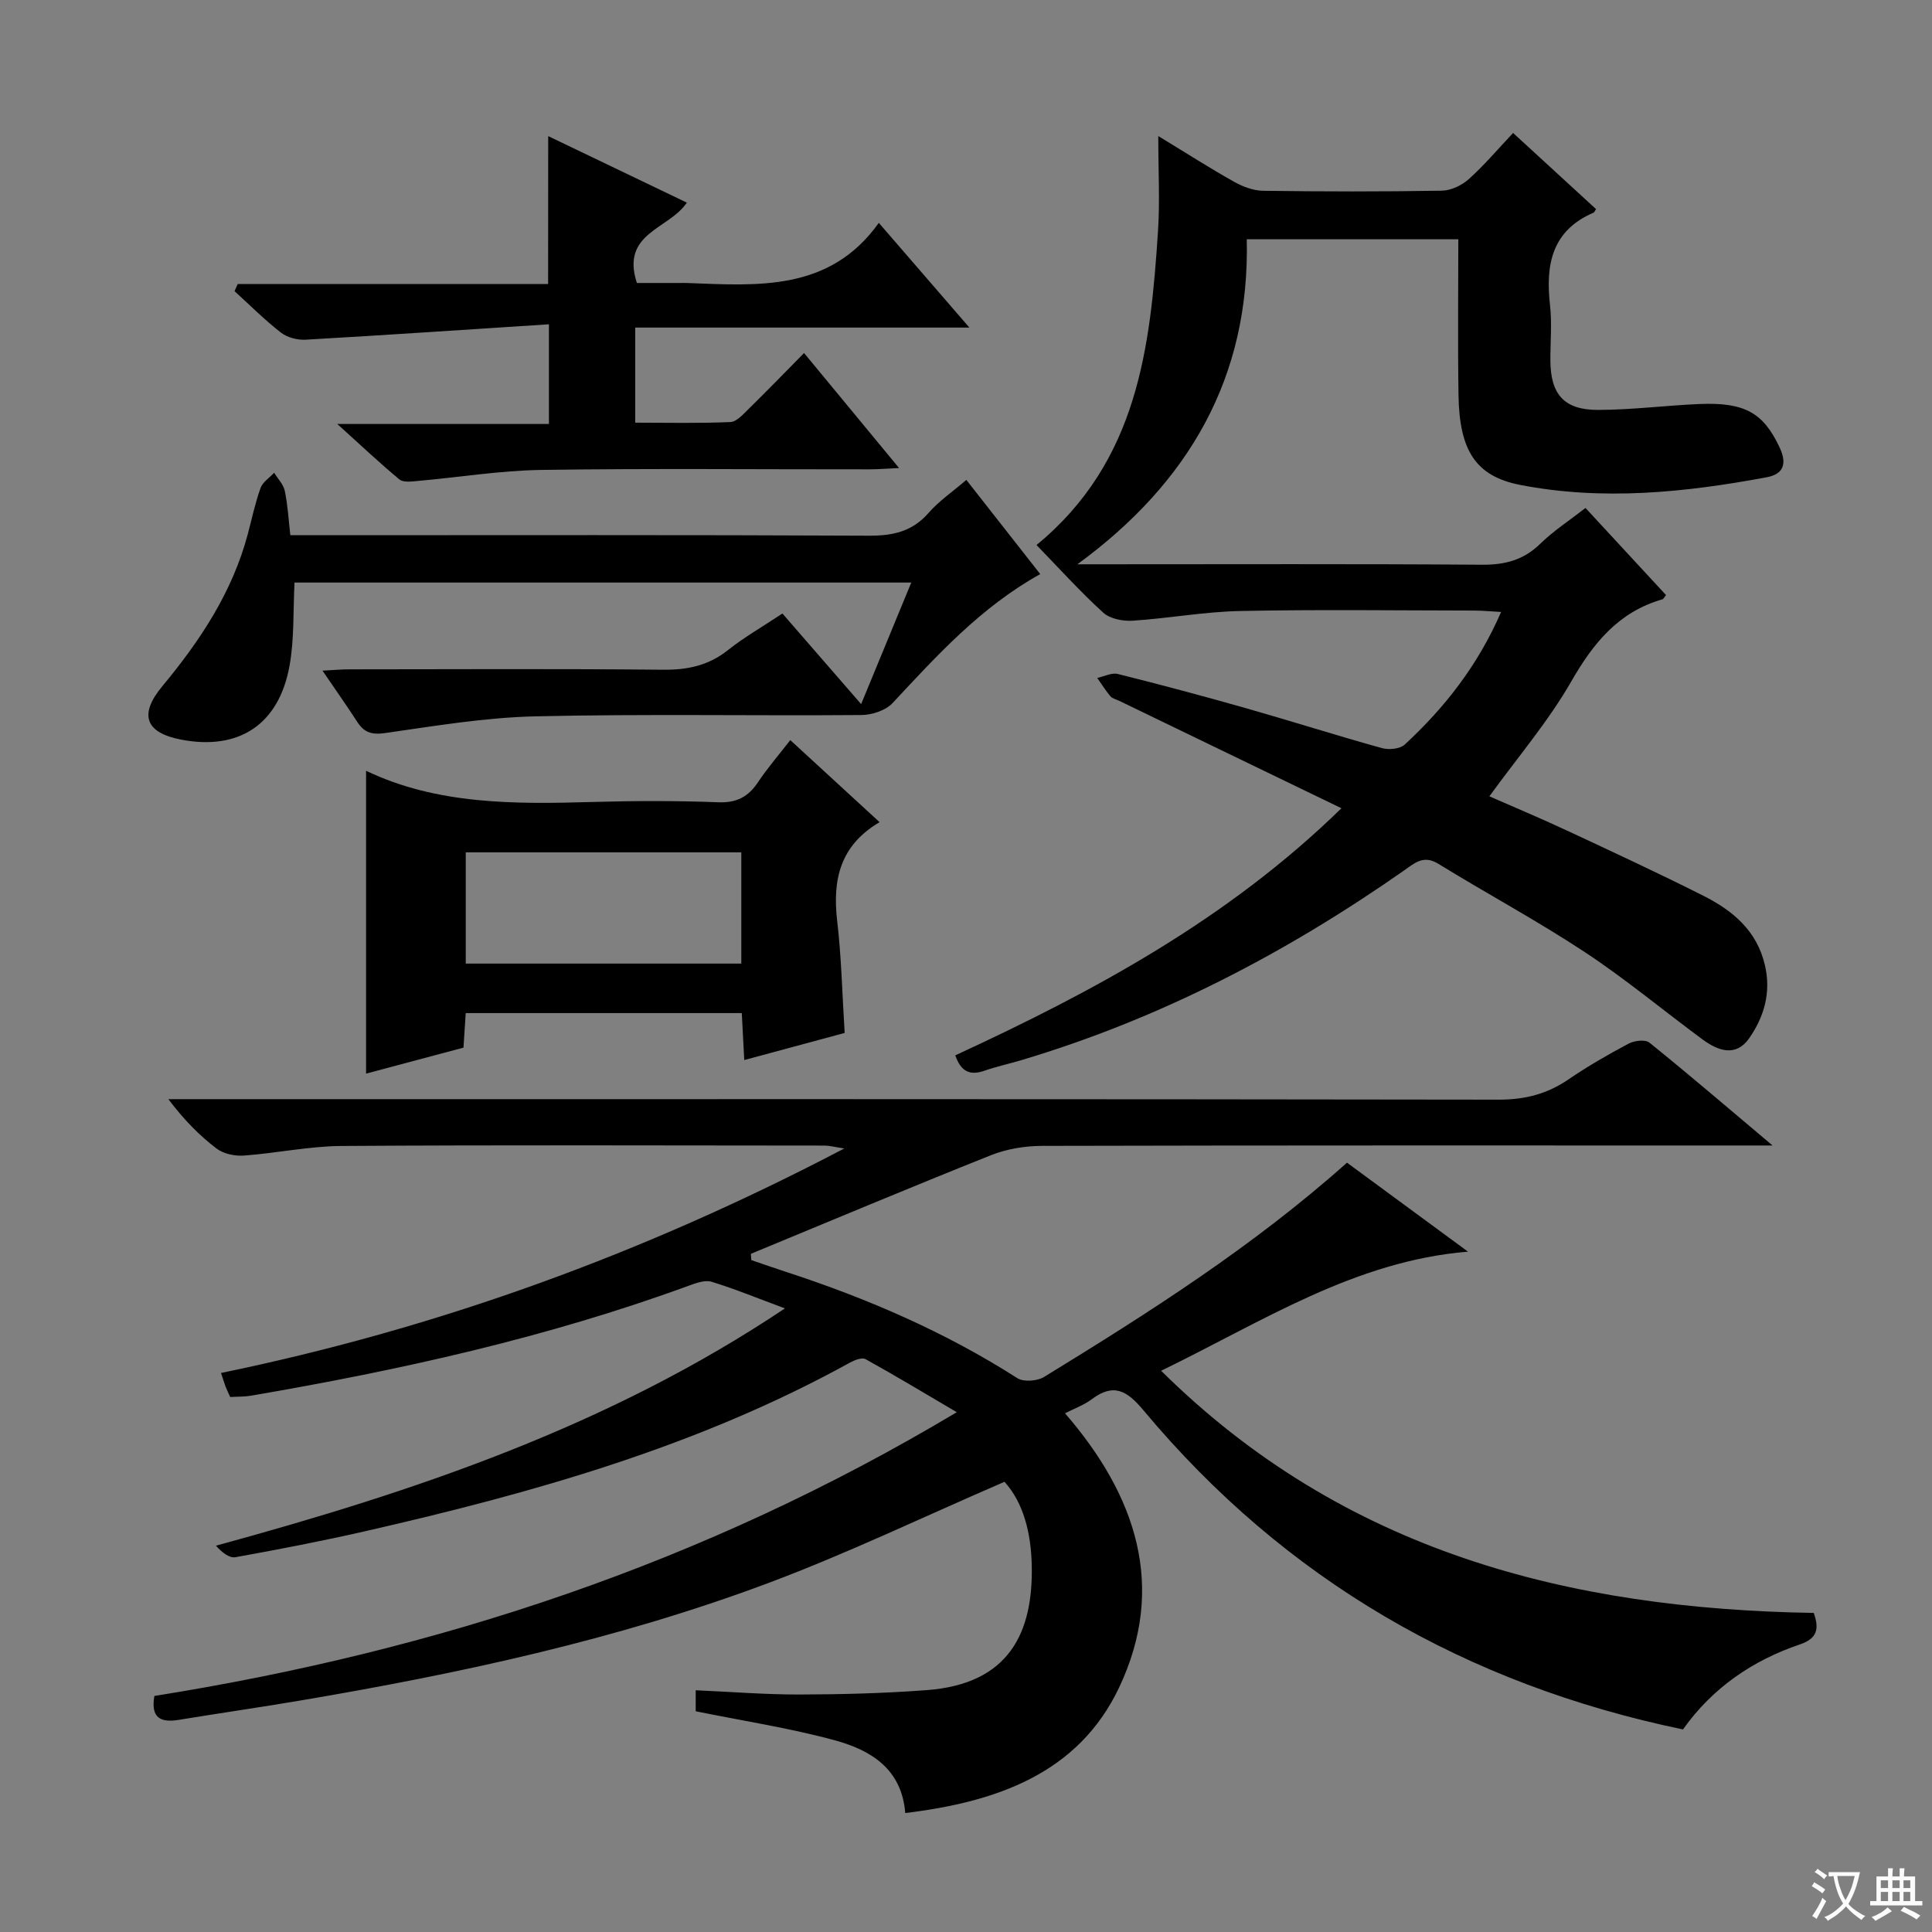 <svg enable-background="new 0 0 400 400" viewBox="0 0 400 400" xmlns="http://www.w3.org/2000/svg"><rect x="0" y="0" width="400" height="400" fill="#808080" stroke="none"/><path d="m377.9 391.2c-.2.3-.4.5-.6.8-.7-.6-1.4-1-2.2-1.5.2-.3.4-.5.5-.8.6.4 1.4.8 2.3 1.5zm-1.8 6.1c-.2-.2-.5-.4-.9-.6.4-.6.8-1.2 1.2-1.9s.7-1.3.9-1.9c.3.3.5.5.8.7-.7 1.3-1.4 2.6-2 3.7zm2.2-9c-.3.3-.5.5-.6.8-.6-.6-1.3-1.1-2-1.5.3-.3.5-.5.6-.7.6.5 1.3.9 2 1.4zm.3.2v-.9h2 4.5c-.3 1.3-.6 2.5-1 3.6s-.9 2.1-1.4 3c.4.5 1 1 1.6 1.4s1.2.8 1.9 1.1c-.3.2-.5.4-.8.8-.4-.3-1-.7-1.6-1.2s-1.2-1.1-1.6-1.6c-.5.6-1.1 1.1-1.7 1.6s-1.4.9-2.1 1.4c-.1-.3-.3-.5-.7-.8.6-.2 1.2-.5 1.9-1s1.4-1.1 2-1.8c-.5-.8-.9-1.6-1.2-2.5s-.6-2-.8-3.2c-.4.1-.7.1-1 .1zm2.5 2.7c.3 1 .7 1.7 1 2.2.3-.5.6-1.1 1-2s.6-1.9.9-3h-3.2-.4c.1.9.3 1.8.7 2.8z" fill="#fafbfa"/><path d="m396.5 388.5v1.5 3.6h1.5v.9c-.4 0-1 0-1.7 0h-7.9c-.5 0-.9 0-1.2 0v-.9h1.3v-3.5c0-.7 0-1.2 0-1.6h2.4c0-.8 0-1.4 0-1.7h1c0 .3-.1.8-.1 1.7h1.5c0-.8 0-1.4 0-1.7h1c0 .3-.1.9-.1 1.7zm-8.2 9.2c-.2-.3-.5-.5-.8-.8.8-.3 1.4-.6 1.9-.9s1-.7 1.4-1.1c.3.3.6.5.9.8-1.6 1-2.8 1.6-3.4 2zm2.6-6.8v-1.6h-1.5v1.6zm0 2.7v-1.9h-1.5v1.9zm2.4-2.7v-1.6h-1.5v1.6zm0 2.7v-1.9h-1.5v1.9zm.2 2 .7-.8c.4.2.9.5 1.6.8s1.3.7 1.8 1c-.3.3-.5.5-.8.8-.4-.3-1.5-1-3.3-1.8zm2-4.7v-1.6h-1.4v1.6zm0 2.7v-1.9h-1.4v1.9z" fill="#fafbfa"/><g fill="#010000"><path d="m31.96 351.13c58.32-9.29 113.68-27.37 166.13-58.75-6.86-4.03-12.82-7.63-18.9-10.99-.73-.4-2.26.2-3.21.72-31.46 17.37-65.63 26.99-100.36 34.91-8.9 2.03-17.88 3.77-26.87 5.38-1.28.23-2.82-1.01-4.04-2.38 41.43-11.31 81.37-24.75 117.8-49.13-5.64-2.09-10.33-4.03-15.17-5.51-1.38-.42-3.24.26-4.74.81-29.43 10.78-59.87 17.5-90.67 22.78-1.3.22-2.66.17-4.27.26-.3-.67-.65-1.36-.93-2.08-.29-.76-.52-1.55-.97-2.89 44.97-9.27 87.51-24.71 129.04-46.48-2.09-.32-3.05-.59-4.02-.6-33.33-.02-66.67-.14-100 .08-6.78.04-13.53 1.5-20.32 1.99-1.86.13-4.19-.36-5.63-1.46-3.56-2.71-6.73-5.93-9.97-10.22h5.94c89.83 0 179.67-.04 269.5.1 5.44.01 10.03-1.18 14.45-4.2 3.98-2.72 8.18-5.14 12.44-7.4 1.18-.63 3.45-.9 4.3-.21 8.22 6.63 16.25 13.51 25.5 21.3-3.21 0-4.96 0-6.7 0-48.17 0-96.33-.04-144.5.08-3.55.01-7.33.62-10.61 1.93-16.64 6.63-33.16 13.58-49.72 20.42.03.43.06.87.09 1.3 2.38.81 4.75 1.64 7.14 2.42 16.83 5.49 32.97 12.45 47.95 22.03 1.3.83 4.12.6 5.53-.26 21.71-13.32 43.2-26.96 62.71-44.36 8.3 6.11 16.68 12.26 25.05 18.42-23.51 1.94-42.55 14.48-63.53 24.66 37.87 37.49 84.42 49.3 135.12 50.14 1.15 3.28.76 5.29-2.87 6.52-9.83 3.33-18.11 9-24.21 17.6-44.9-9.33-82.34-30.93-111.67-66.04-3.47-4.16-6.21-5.73-10.8-2.28-1.54 1.16-3.44 1.83-5.47 2.87 14.75 17.01 21.07 35.96 11.2 56.77-8.46 17.85-25.44 23.71-44.28 25.99-.72-9.2-7.22-13.06-14.62-15.07-9.26-2.52-18.81-3.98-28.76-6 0-.83 0-2.35 0-4.35 7.24.32 14.34.89 21.44.88 8.81-.02 17.64-.25 26.42-.91 17.03-1.28 22.05-11.88 21.71-25.95-.15-6.46-1.67-12.81-5.64-17.18-16.65 7.19-32.54 14.84-48.98 20.99-31.34 11.73-63.97 18.74-96.9 24.31-8.35 1.41-16.74 2.62-25.09 3.99-3.74.61-5.83-.39-5.04-4.95z"/><path d="m277.73 167.34c-15.9-7.69-30.98-14.98-46.07-22.27-.6-.29-1.37-.44-1.76-.91-1-1.19-1.83-2.52-2.73-3.8 1.43-.3 3-1.14 4.27-.82 8.85 2.21 17.67 4.57 26.44 7.06 9.42 2.68 18.76 5.66 28.2 8.28 1.44.4 3.75.2 4.75-.72 8.25-7.63 15.12-16.34 19.96-27.46-2.08-.11-3.8-.28-5.51-.29-16.17-.02-32.34-.24-48.5.09-7.44.15-14.85 1.53-22.3 2.01-2.01.13-4.66-.39-6.06-1.66-4.77-4.34-9.11-9.16-13.82-14.01 21.04-17.29 23.57-40.98 25.15-64.94.41-6.22.06-12.49.06-19.73 5.83 3.54 10.67 6.65 15.68 9.46 1.8 1.01 3.99 1.84 6.01 1.87 12.33.17 24.67.19 37-.02 1.9-.03 4.14-1.09 5.58-2.38 3.21-2.88 6.02-6.21 9.19-9.57 6.02 5.53 11.62 10.66 17.17 15.76-.3.46-.36.68-.49.73-8.67 3.71-9.98 10.77-9.04 19.13.43 3.78.06 7.66.08 11.49.04 7.01 2.83 10.24 9.88 10.23 6.97-.02 13.93-.91 20.9-1.22 9.47-.41 13.29 1.84 16.63 8.88 1.6 3.37.99 5.62-2.66 6.29-16.91 3.15-33.93 4.89-50.99 1.58-9.19-1.79-12.6-7.08-12.78-18.56-.17-10.64-.04-21.29-.04-32.3-14.51 0-28.76 0-43.8 0 .66 28.54-11.99 50.43-35.07 67.29h5.26c26.17 0 52.33-.1 78.5.09 4.8.04 8.65-.98 12.12-4.38 2.7-2.64 5.94-4.74 9.32-7.37 5.7 6.16 11.19 12.1 16.67 18.03-.36.45-.51.81-.74.88-9.06 2.6-14.28 9-18.85 16.96-4.76 8.3-11.09 15.7-16.98 23.83 5.15 2.26 10.6 4.54 15.95 7.04 9.5 4.43 19.01 8.84 28.36 13.55 6.06 3.06 11.09 7.21 12.75 14.42 1.3 5.64-.19 10.65-3.27 15.08-2.72 3.9-6.39 2.65-9.61.28-8.17-6.03-16-12.56-24.46-18.14-9.84-6.49-20.26-12.09-30.31-18.27-3.09-1.9-4.95-.09-7.1 1.41-24.42 17.08-50.55 30.71-79.2 39.25-2.54.76-5.15 1.32-7.65 2.19-2.9 1.01-4.83.31-6.04-3.18 28.69-13.25 56.38-28.15 79.95-51.16z"/><path d="m188.67 120.61c-43.33 0-85.61 0-127.69 0-.31 5.9-.03 11.7-1.04 17.25-2.2 12.17-10.49 17.55-22.4 15.28-7.39-1.41-8.88-5.12-3.93-11.07 7.84-9.44 14.49-19.47 17.69-31.48.85-3.2 1.53-6.46 2.65-9.57.44-1.23 1.85-2.1 2.81-3.14.76 1.25 1.92 2.41 2.2 3.75.61 2.88.77 5.85 1.15 9.18h6.31c37.82 0 75.65-.09 113.47.1 4.99.02 8.99-.85 12.37-4.73 2.15-2.46 4.94-4.35 7.81-6.82 5.16 6.58 10.13 12.91 15.3 19.5-12.37 6.88-21.39 16.87-30.58 26.71-1.43 1.53-4.26 2.46-6.46 2.47-22.49.18-45-.25-67.48.27-10.39.24-20.77 1.98-31.1 3.46-2.8.4-4.36-.11-5.79-2.32-2.16-3.33-4.45-6.58-7.19-10.6 2.18-.11 3.87-.27 5.56-.27 21.66-.02 43.32-.13 64.98.08 5.06.05 9.38-.87 13.4-4.06 3.37-2.68 7.15-4.83 11.28-7.58 5.28 6.08 10.55 12.14 16.3 18.76 3.56-8.61 6.81-16.5 10.38-25.17z"/><path d="m113.5 28.18c9.87 4.73 19.24 9.23 28.7 13.77-3.71 5.56-13.73 6.22-10.34 16.64h8.83c.5 0 1-.02 1.5 0 14.69.55 29.58 1.82 39.76-12.45 6.52 7.54 12.27 14.19 18.75 21.68-23.57 0-46.2 0-69.18 0v19.69c6.52 0 13.11.16 19.69-.13 1.35-.06 2.74-1.7 3.9-2.83 3.68-3.6 7.27-7.31 11.36-11.46 6.49 7.86 12.75 15.43 19.67 23.81-2.62.12-4.35.27-6.07.27-22.65.02-45.3-.21-67.95.12-8.6.13-17.17 1.54-25.76 2.3-1.23.11-2.88.32-3.67-.33-4.04-3.35-7.86-6.96-12.86-11.48h43.82c0-6.82 0-13.01 0-20.64-16.97 1.1-33.66 2.23-50.35 3.19-1.69.1-3.8-.44-5.11-1.45-3.39-2.63-6.45-5.7-9.63-8.6.22-.49.44-.98.65-1.47h64.27c.02-10.56.02-20.3.02-30.63z"/><path d="m75.79 159.58c14.68 7.03 30.75 6.93 46.92 6.46 8.66-.25 17.33-.27 25.98.06 3.82.15 6.22-1.11 8.25-4.16 1.93-2.89 4.22-5.54 6.68-8.71 6.28 5.77 12.35 11.35 18.49 16.99-8.2 4.82-9.78 11.93-8.78 20.46.87 7.41 1.03 14.91 1.55 23.18-6.62 1.79-13.5 3.65-20.79 5.61-.19-3.59-.34-6.52-.51-9.72-19.18 0-38.07 0-57.16 0-.16 2.45-.29 4.58-.46 7.15-6.77 1.81-13.57 3.62-20.17 5.38 0-21.14 0-41.83 0-62.7zm20.64 39.92h57.05c0-7.89 0-15.45 0-23.03-19.22 0-38.09 0-57.05 0z"/></g></svg>
